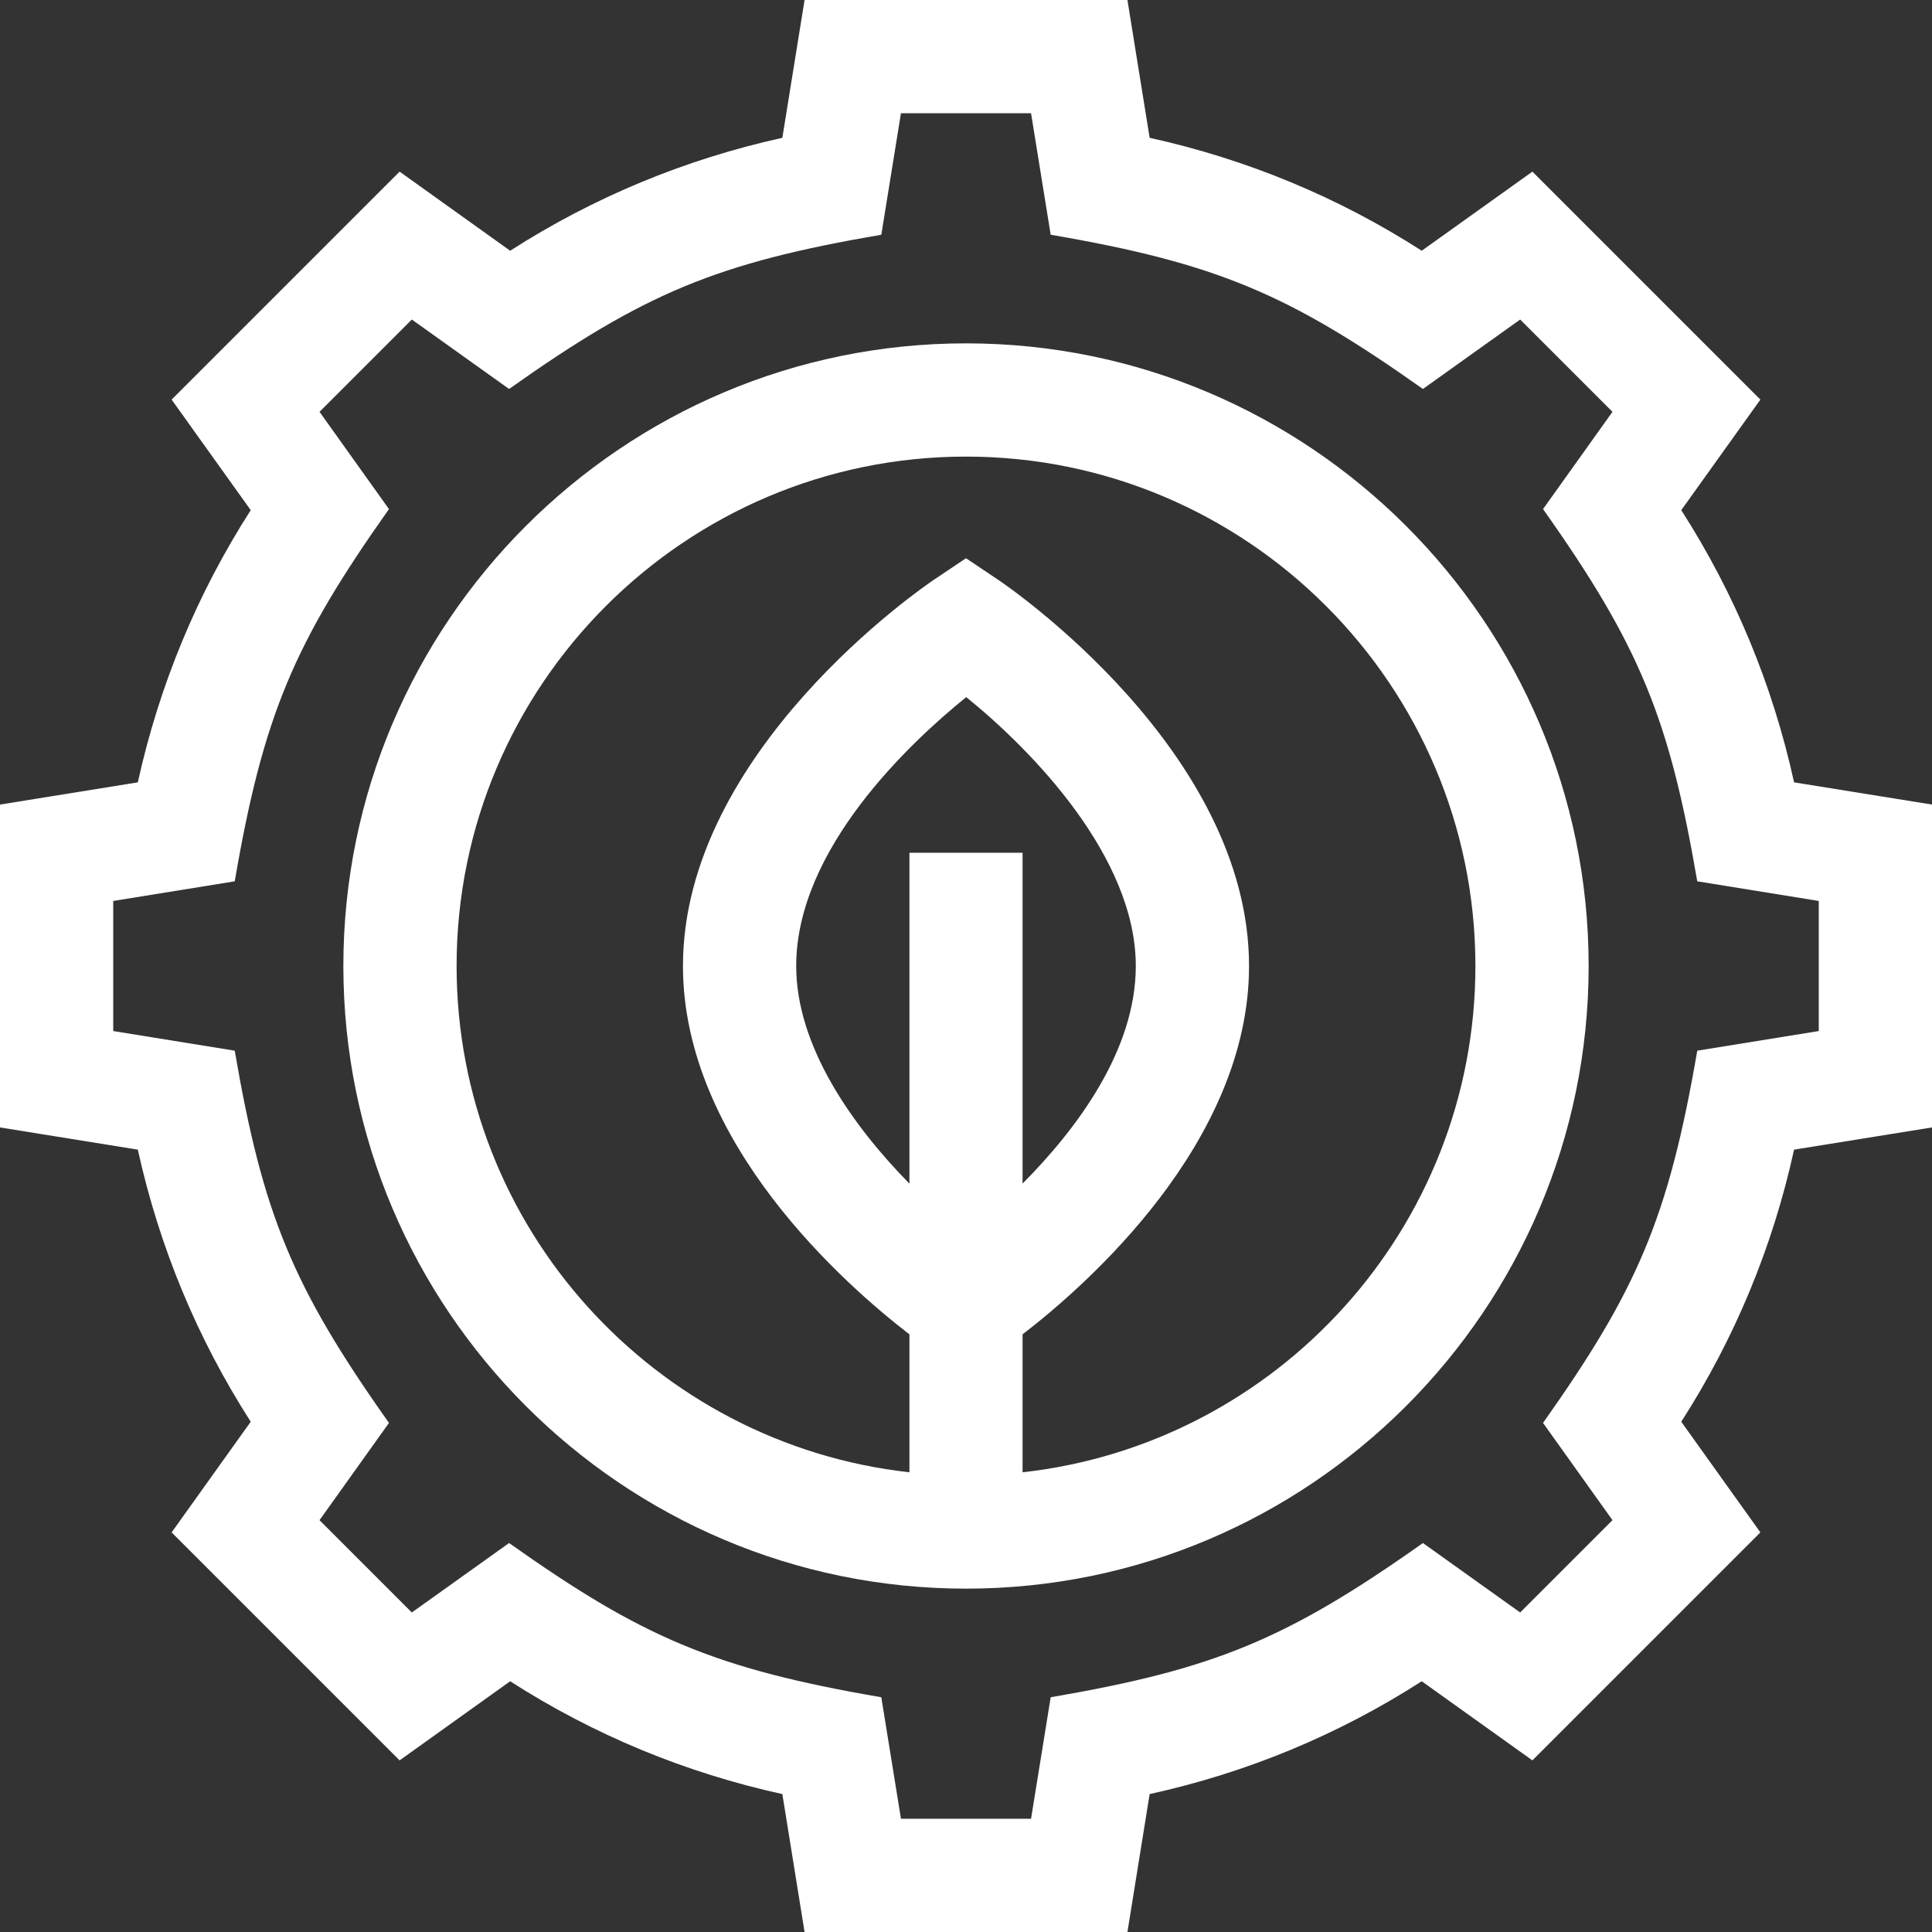 <svg
  width="18"
  height="18"
  viewBox="0 0 18 18"
  fill="#ffff"
  xmlns="http://www.w3.org/2000/svg"
>
  <rect x="0" y="0" width="18" height="18" fill="#333333" stroke="none"/>
  <path d="M16.715 7.289C16.516 6.383 16.164 5.533 15.664 4.753L16.401 3.723L14.277 1.599L13.246 2.336C12.467 1.836 11.617 1.484 10.711 1.284L10.504 0H7.496L7.289 1.284C6.383 1.484 5.533 1.836 4.753 2.336L3.723 1.599L1.599 3.723L2.336 4.753C1.836 5.533 1.484 6.383 1.284 7.289L0 7.496V10.504L1.284 10.711C1.484 11.617 1.836 12.467 2.336 13.246L1.599 14.277L3.723 16.401L4.753 15.664C5.533 16.164 6.383 16.516 7.289 16.715L7.496 18H10.504L10.711 16.715C11.617 16.516 12.467 16.164 13.246 15.664L14.277 16.401L16.401 14.277L15.664 13.246C16.164 12.467 16.516 11.617 16.715 10.711L18 10.504V7.496L16.715 7.289ZM16.945 9.606L15.813 9.789C15.544 11.354 15.248 12.025 14.376 13.257L15.023 14.163L14.163 15.023L13.257 14.376C11.982 15.279 11.303 15.553 9.789 15.813L9.606 16.945H8.394L8.211 15.813C6.649 15.545 5.977 15.25 4.743 14.376L3.837 15.023L2.977 14.163L3.624 13.257C2.724 11.986 2.448 11.31 2.187 9.789L1.055 9.606V8.394L2.187 8.211C2.453 6.661 2.742 5.989 3.624 4.743L2.977 3.837L3.837 2.977L4.743 3.624C6.008 2.728 6.683 2.449 8.211 2.187L8.394 1.055H9.606L9.789 2.187C11.339 2.453 12.011 2.742 13.257 3.624L14.163 2.977L15.023 3.837L14.376 4.743C15.279 6.018 15.553 6.697 15.813 8.211L16.945 8.394V9.606Z" />
  <path d="M9 3.199C5.801 3.199 3.199 5.801 3.199 9C3.199 12.199 5.801 14.801 9 14.801C12.199 14.801 14.801 12.199 14.801 9C14.801 5.801 12.199 3.199 9 3.199ZM8.473 7.945V11.028C7.948 10.493 7.418 9.753 7.418 9C7.418 7.912 8.475 6.921 9.002 6.495C9.617 6.991 10.582 7.985 10.582 9C10.582 9.785 10.032 10.519 9.527 11.027V7.945H8.473ZM9.527 13.717V12.432C10.123 11.973 11.637 10.646 11.637 9C11.637 6.995 9.39 5.462 9.294 5.398L9 5.201L8.706 5.398C8.61 5.462 6.363 6.995 6.363 9C6.363 10.646 7.877 11.973 8.473 12.432V13.717C6.103 13.454 4.254 11.439 4.254 9C4.254 6.383 6.383 4.254 9 4.254C11.617 4.254 13.746 6.383 13.746 9C13.746 11.439 11.897 13.454 9.527 13.717Z" />
</svg>

